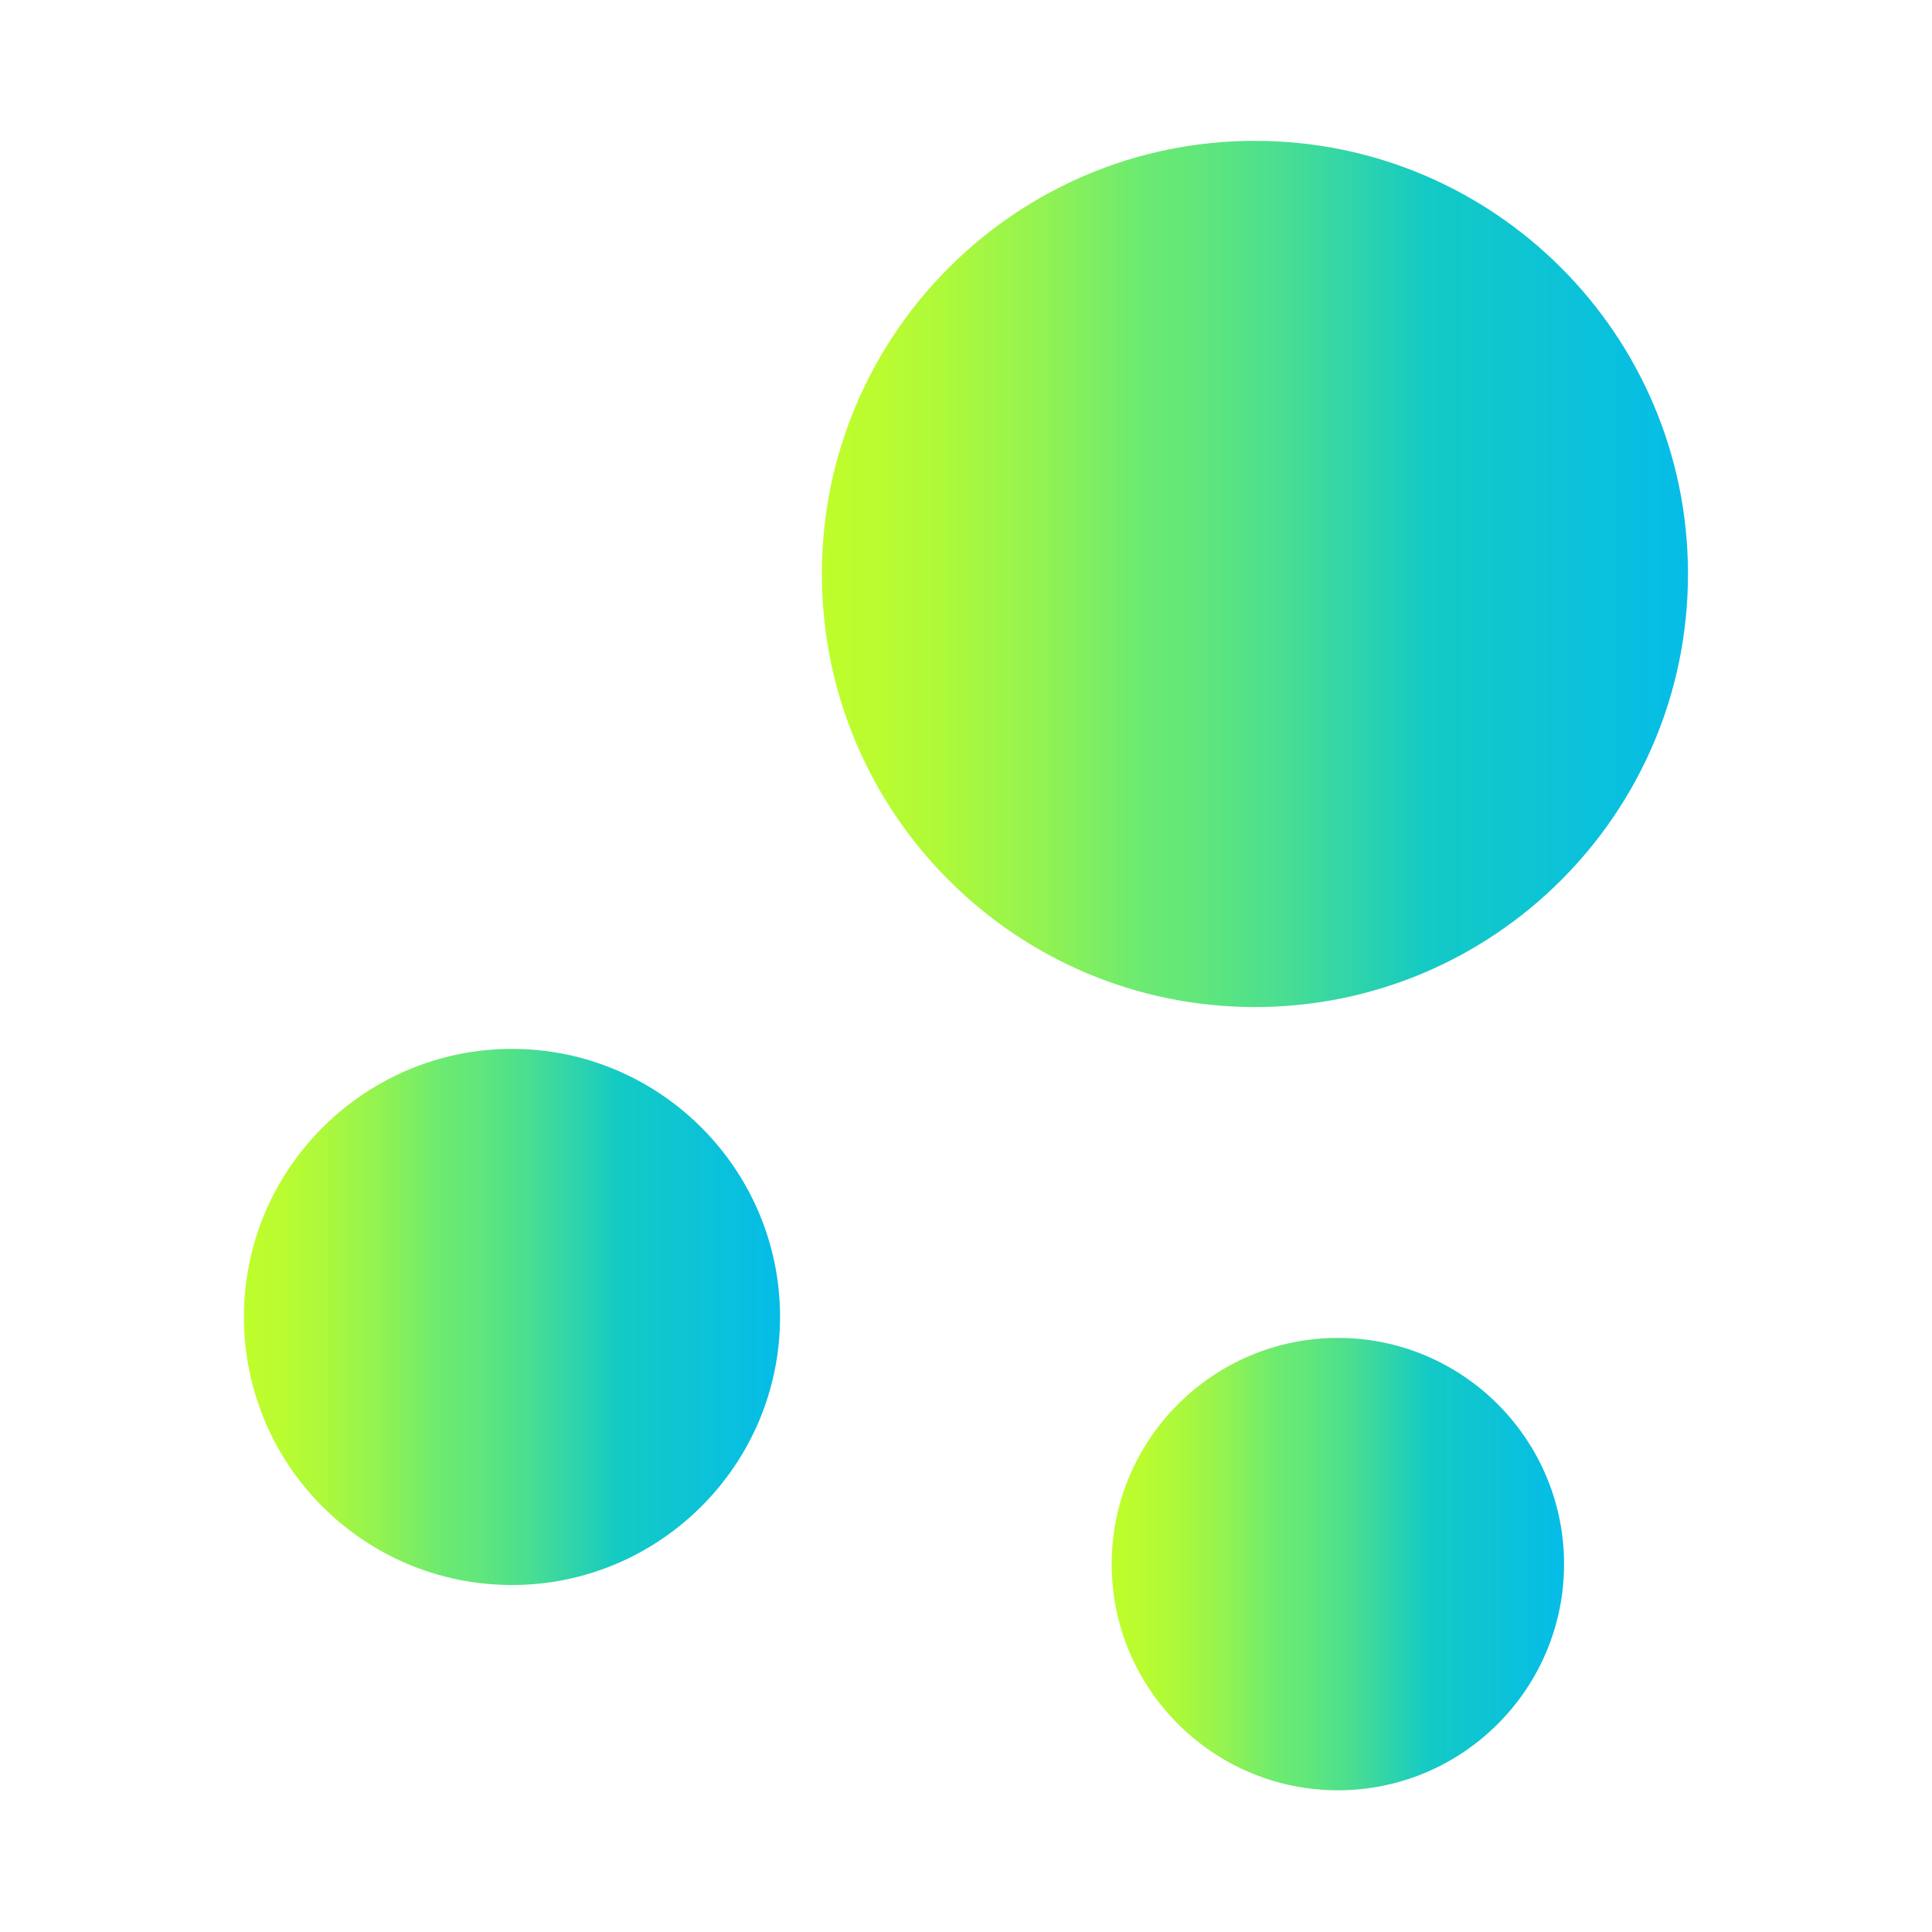 <svg width="20" height="20" viewBox="0 0 20 20" fill="none" xmlns="http://www.w3.org/2000/svg">
<path d="M12.991 1.458C10.516 1.458 8.508 3.467 8.508 5.942C8.508 8.417 10.516 10.425 12.991 10.425C15.466 10.425 17.474 8.417 17.474 5.942C17.474 3.467 15.466 1.458 12.991 1.458Z" fill="url(#paint0_linear_417_1709)"/>
<path d="M5.3 10.858C3.775 10.858 2.525 12.1 2.525 13.633C2.525 15.167 3.767 16.408 5.3 16.408C6.825 16.408 8.075 15.167 8.075 13.633C8.075 12.1 6.825 10.858 5.3 10.858Z" fill="url(#paint1_linear_417_1709)"/>
<path d="M13.85 13.85C12.558 13.85 11.508 14.9 11.508 16.192C11.508 17.483 12.558 18.533 13.85 18.533C15.141 18.533 16.191 17.483 16.191 16.192C16.191 14.9 15.141 13.85 13.85 13.85Z" fill="url(#paint2_linear_417_1709)"/>
<defs>
<linearGradient id="paint0_linear_417_1709" x1="8.508" y1="5.942" x2="17.474" y2="5.942" gradientUnits="userSpaceOnUse">
<stop stop-color="#BFFD2B"/>
<stop offset="0.07" stop-color="#B9FC30"/>
<stop offset="0.16" stop-color="#AAF83D"/>
<stop offset="0.26" stop-color="#90F253"/>
<stop offset="0.37" stop-color="#6BEA72"/>
<stop offset="0.43" stop-color="#62E77A"/>
<stop offset="0.53" stop-color="#4ADE91"/>
<stop offset="0.65" stop-color="#24D0B5"/>
<stop offset="0.7" stop-color="#13CAC5"/>
<stop offset="1" stop-color="#05BCE8"/>
</linearGradient>
<linearGradient id="paint1_linear_417_1709" x1="2.526" y1="13.633" x2="8.075" y2="13.633" gradientUnits="userSpaceOnUse">
<stop stop-color="#BFFD2B"/>
<stop offset="0.07" stop-color="#B9FC30"/>
<stop offset="0.16" stop-color="#AAF83D"/>
<stop offset="0.26" stop-color="#90F253"/>
<stop offset="0.37" stop-color="#6BEA72"/>
<stop offset="0.43" stop-color="#62E77A"/>
<stop offset="0.53" stop-color="#4ADE91"/>
<stop offset="0.65" stop-color="#24D0B5"/>
<stop offset="0.7" stop-color="#13CAC5"/>
<stop offset="1" stop-color="#05BCE8"/>
</linearGradient>
<linearGradient id="paint2_linear_417_1709" x1="11.508" y1="16.192" x2="16.191" y2="16.192" gradientUnits="userSpaceOnUse">
<stop stop-color="#BFFD2B"/>
<stop offset="0.07" stop-color="#B9FC30"/>
<stop offset="0.16" stop-color="#AAF83D"/>
<stop offset="0.26" stop-color="#90F253"/>
<stop offset="0.37" stop-color="#6BEA72"/>
<stop offset="0.43" stop-color="#62E77A"/>
<stop offset="0.53" stop-color="#4ADE91"/>
<stop offset="0.65" stop-color="#24D0B5"/>
<stop offset="0.7" stop-color="#13CAC5"/>
<stop offset="1" stop-color="#05BCE8"/>
</linearGradient>
</defs>
</svg>
